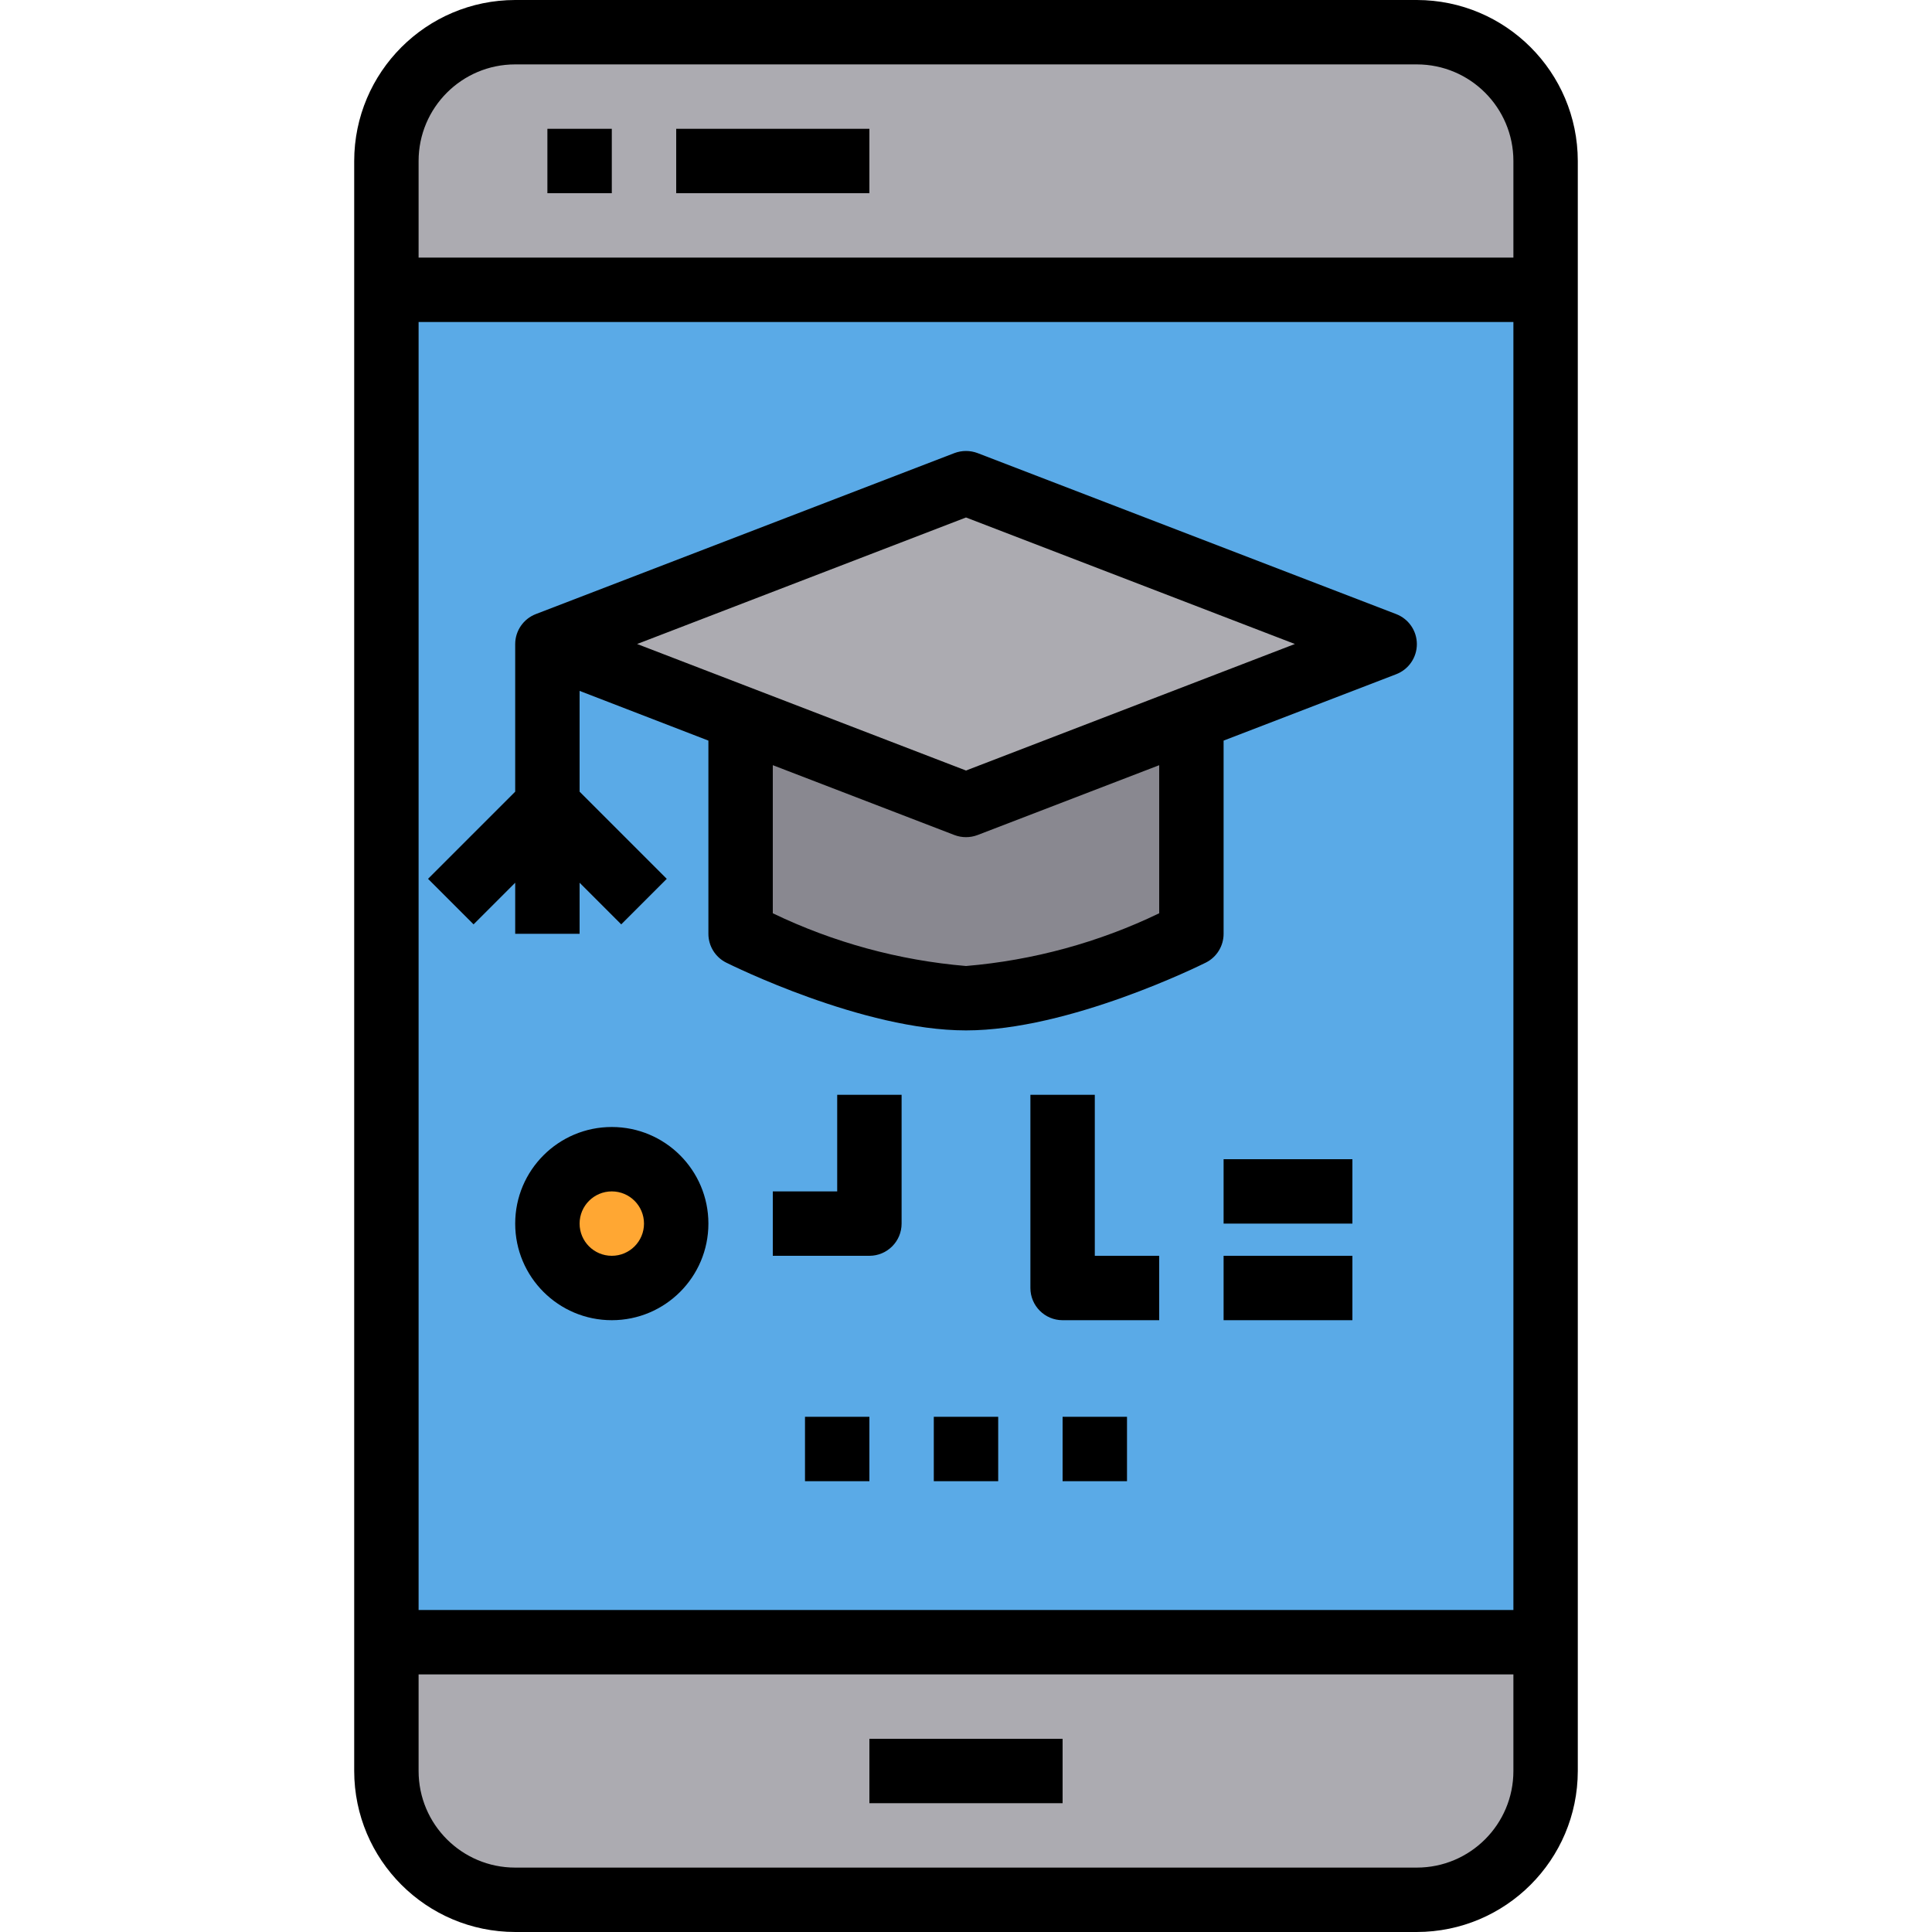 <svg height="480pt" viewBox="-88 0 480 480" width="480pt" xmlns="http://www.w3.org/2000/svg"><path d="m8 72h288v336h-288zm0 0" fill="#5aaae7"/><path d="m296 40v32h-288v-32c0-17.672 14.328-32 32-32h224c17.672 0 32 14.328 32 32zm0 0" fill="#acabb1"/><path d="m296 408v32c0 17.672-14.328 32-32 32h-224c-17.672 0-32-14.328-32-32v-32zm0 0" fill="#acabb1"/><path d="m80 304c0 8.836-7.164 16-16 16s-16-7.164-16-16 7.164-16 16-16 16 7.164 16 16zm0 0" fill="#ffa733"/><path d="m208 178.48v53.52s-32 16-56 16-56-16-56-16v-53.52l56 21.52zm0 0" fill="#898890"/><path d="m256 160-48 18.48-56 21.52-56-21.52-48-18.48 104-40zm0 0" fill="#acabb1"/><path d="m264 0h-224c-22.082.027-39.973 17.918-40 40v400c.027 22.082 17.918 39.973 40 40h224c22.082-.027 39.973-17.918 40-40v-400c-.027-22.082-17.918-39.973-40-40zm-224 16h224c13.254 0 24 10.746 24 24v24h-272v-24c0-13.254 10.746-24 24-24zm248 64v320h-272v-320zm-24 384h-224c-13.254 0-24-10.746-24-24v-24h272v24c0 13.254-10.746 24-24 24zm0 0"/><path d="m48 32h16v16h-16zm0 0"/><path d="m80 32h48v16h-48zm0 0"/><path d="m128 432h48v16h-48zm0 0"/><path d="m144 352h16v16h-16zm0 0"/><path d="m176 352h16v16h-16zm0 0"/><path d="m112 352h16v16h-16zm0 0"/><path d="m18.344 218.344 11.312 11.312 10.344-10.344v12.688h16v-12.688l10.344 10.344 11.312-11.312-21.656-21.656v-25.039l32 12.352v48c0 3.031 1.711 5.805 4.426 7.16 1.375.68 33.973 16.84 59.574 16.84s58.199-16.16 59.574-16.84c2.715-1.355 4.426-4.129 4.426-7.16v-48l42.871-16.488c3.098-1.184 5.145-4.156 5.145-7.473 0-3.316-2.047-6.285-5.145-7.473l-104-40c-1.852-.695-3.891-.695-5.742 0l-104 40c-3.078 1.184-5.113 4.137-5.129 7.434v36.688zm181.656 8.559c-15.066 7.258-31.336 11.695-48 13.098-16.664-1.41-32.93-5.848-48-13.098v-36.797l45.129 17.359c1.848.703 3.895.703 5.742 0l45.129-17.352zm-48-98.336 81.711 31.434-81.711 31.434-81.711-31.434zm0 0"/><path d="m184 272h-16v48c0 4.418 3.582 8 8 8h24v-16h-16zm0 0"/><path d="m216 312h32v16h-32zm0 0"/><path d="m216 288h32v16h-32zm0 0"/><path d="m120 296h-16v16h24c4.418 0 8-3.582 8-8v-32h-16zm0 0"/><path d="m64 280c-13.254 0-24 10.746-24 24s10.746 24 24 24 24-10.746 24-24-10.746-24-24-24zm0 32c-4.418 0-8-3.582-8-8s3.582-8 8-8 8 3.582 8 8-3.582 8-8 8zm0 0"/></svg>